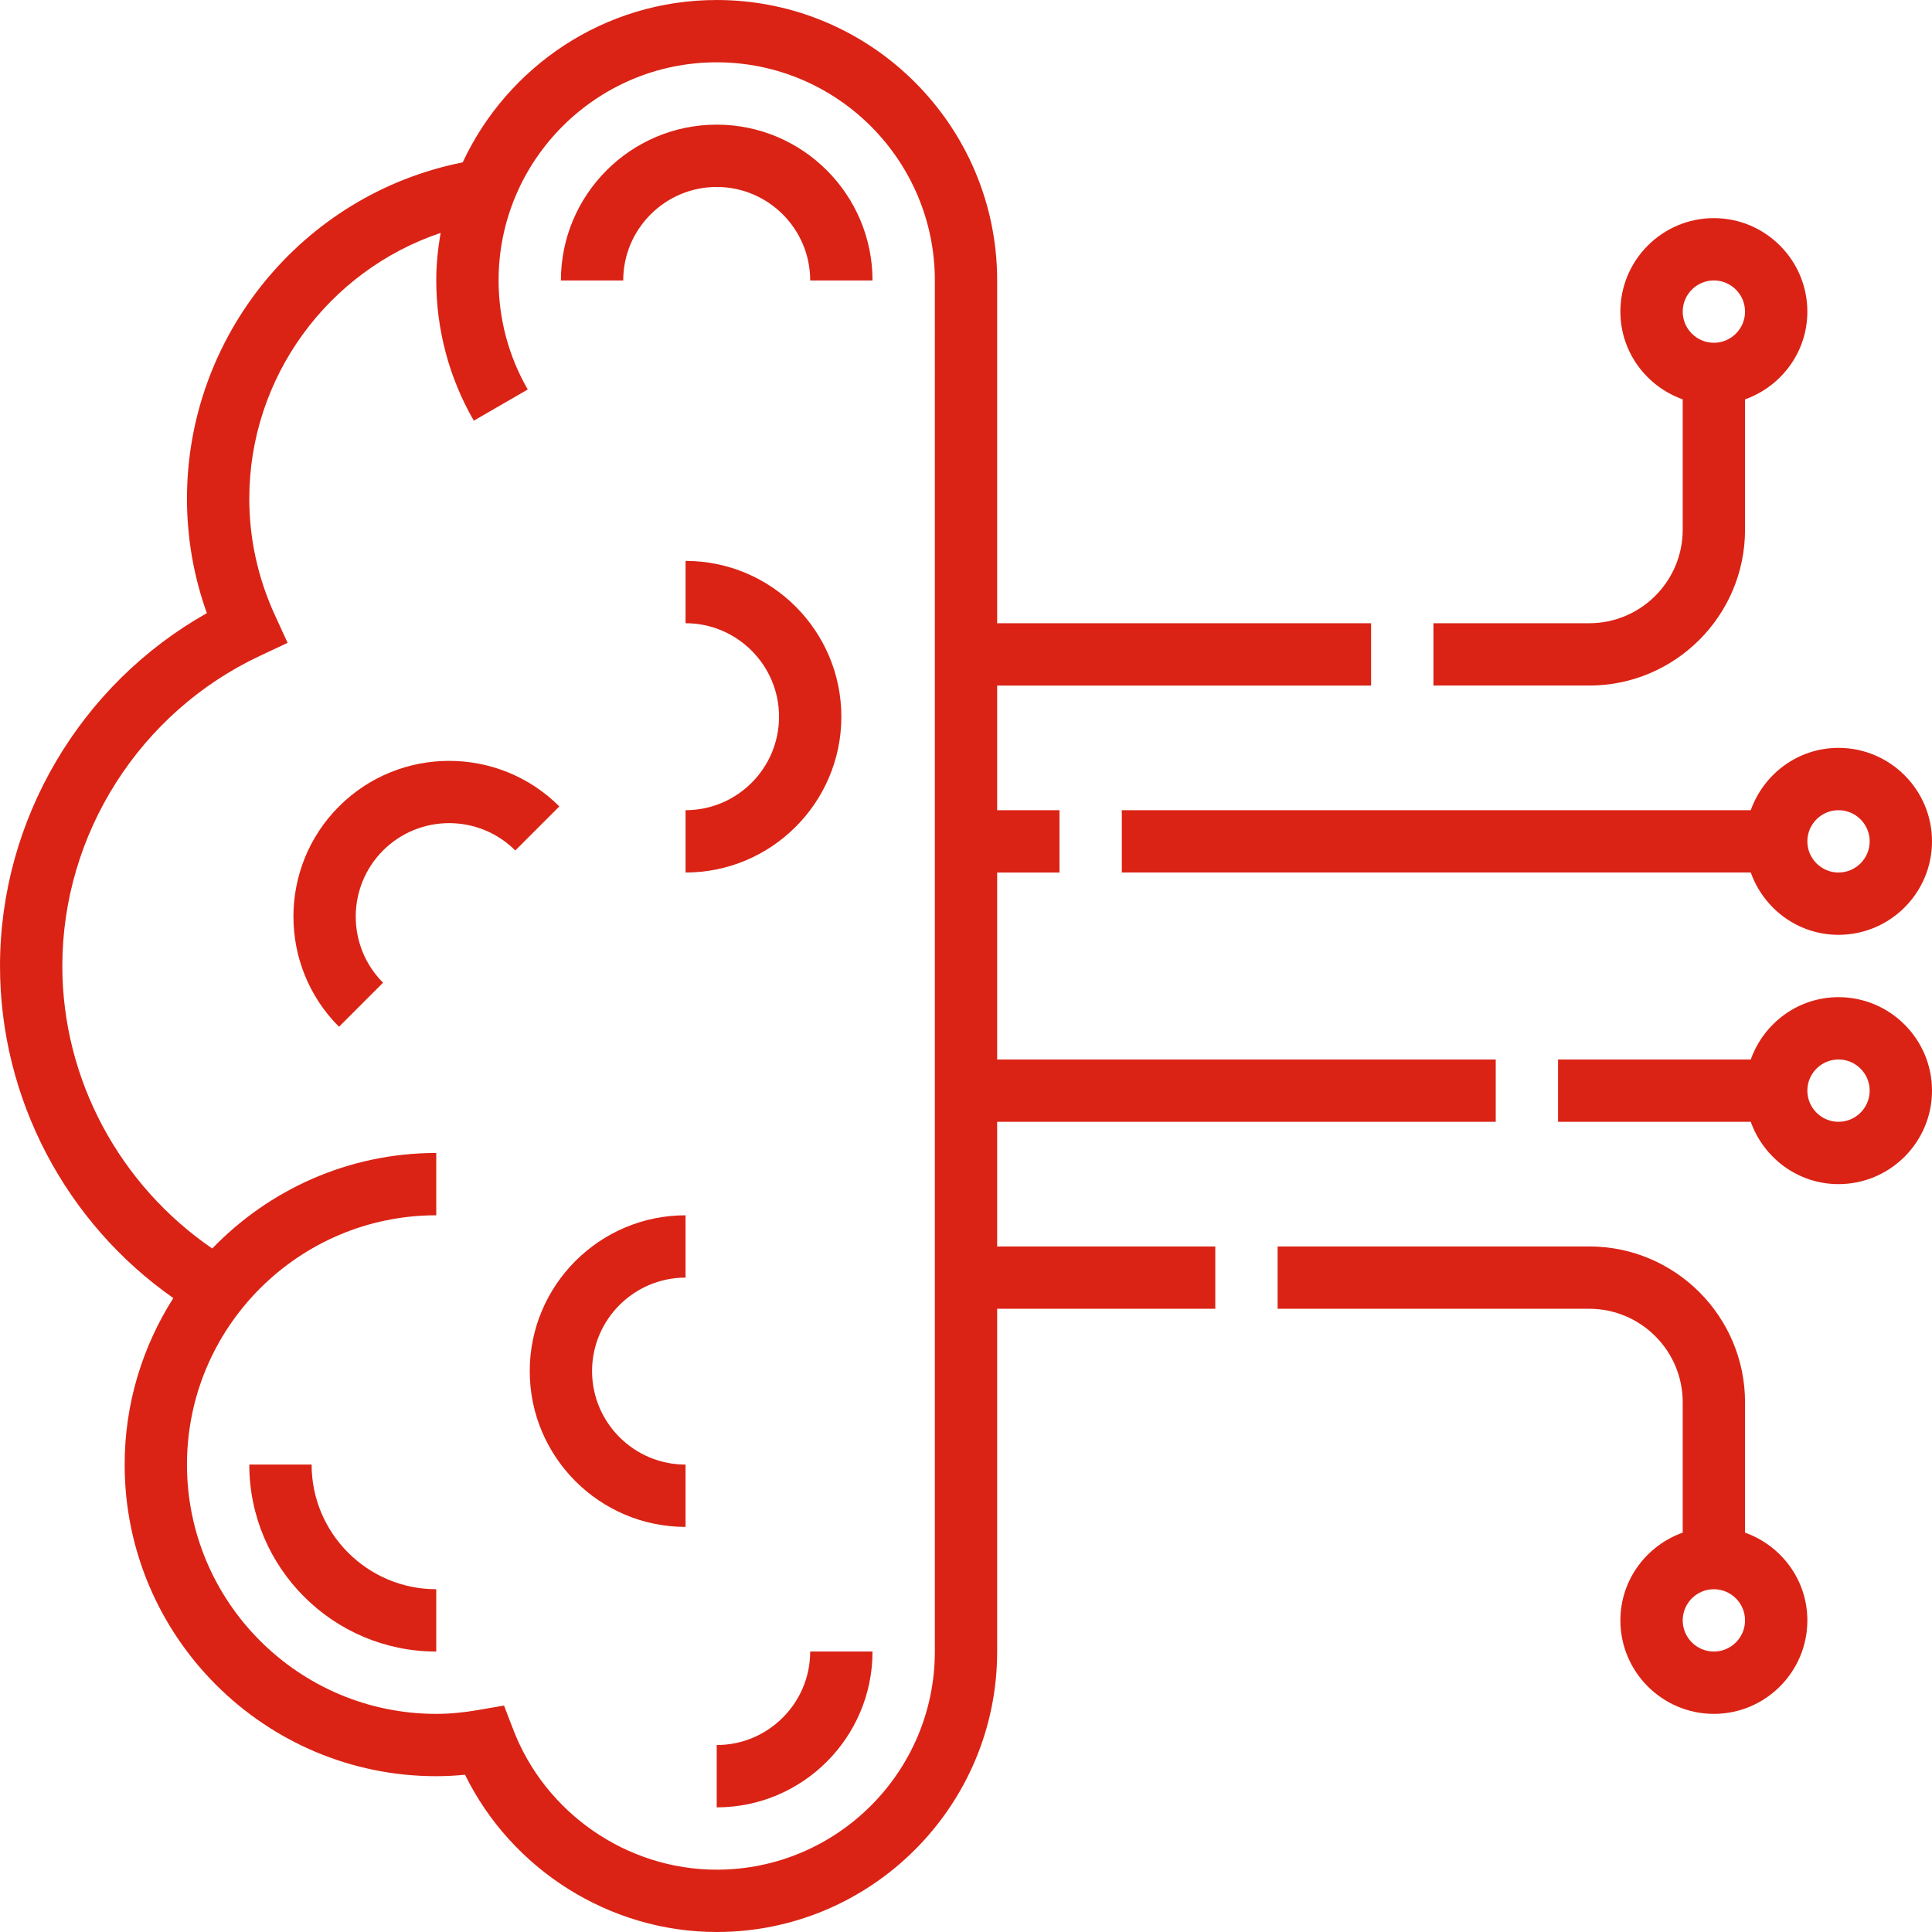 <?xml version="1.0"?>
<svg xmlns="http://www.w3.org/2000/svg" height="512px" viewBox="0 0 496 496" width="512px"><g><path d="m256 288h128v-16h-128v-48h16v-16h-16v-32h96v-16h-96v-88c0-39.695-32.305-72-72-72-28.855 0-53.734 17.105-65.215 41.68l-.379.082c-40.797 8.277-70.406 44.551-70.406 86.238 0 10.078 1.711 19.945 5.105 29.406-32.488 18.305-53.105 53.082-53.105 90.594 0 34.023 16.863 65.902 44.496 85.246-7.871 12.387-12.496 27.027-12.496 42.754 0 44.113 35.887 80 80 80 2.406 0 4.855-.129 7.383-.375 11.977 24.383 37.184 40.375 64.617 40.375 39.695 0 72-32.305 72-72v-88h56v-16h-56zm-16 136c0 30.879-25.121 56-56 56-23 0-43.992-14.465-52.246-35.992l-2.355-6.145-6.477 1.121c-3.922.688-7.496 1.016-10.922 1.016-35.289 0-64-28.711-64-64s28.711-64 64-64v-16c-22.574 0-42.953 9.441-57.512 24.527-23.816-16.32-38.488-43.438-38.488-72.527 0-33.879 19.887-65.121 50.664-79.594l7.168-3.367-3.297-7.199c-4.336-9.496-6.535-19.527-6.535-29.84 0-31.113 20.176-58.473 49.121-68.207-.688 3.977-1.121 8.039-1.121 12.207 0 12.656 3.336 25.105 9.641 36l13.848-8.008c-4.895-8.465-7.488-18.152-7.488-27.992 0-30.879 25.121-56 56-56s56 25.121 56 56zm0 0" data-original="#000000" class="active-path" data-old_color="#000000" fill="#DA2315"/><path d="m184 448v16c22.055 0 40-17.945 40-40h-16c0 13.23-10.77 24-24 24zm0 0" data-original="#000000" class="active-path" data-old_color="#000000" fill="#DA2315"/><path d="m80 376h-16c0 26.473 21.527 48 48 48v-16c-17.648 0-32-14.352-32-32zm0 0" data-original="#000000" class="active-path" data-old_color="#000000" fill="#DA2315"/><path d="m448 393.473v-33.473c0-22.055-17.945-40-40-40h-80v16h80c13.23 0 24 10.77 24 24v33.473c-9.289 3.312-16 12.113-16 22.527 0 13.23 10.77 24 24 24s24-10.77 24-24c0-10.414-6.711-19.215-16-22.527zm-8 30.527c-4.406 0-8-3.594-8-8s3.594-8 8-8 8 3.594 8 8-3.594 8-8 8zm0 0" data-original="#000000" class="active-path" data-old_color="#000000" fill="#DA2315"/><path d="m472 256c-10.414 0-19.215 6.711-22.527 16h-49.473v16h49.473c3.312 9.289 12.113 16 22.527 16 13.23 0 24-10.77 24-24s-10.77-24-24-24zm0 32c-4.406 0-8-3.594-8-8s3.594-8 8-8 8 3.594 8 8-3.594 8-8 8zm0 0" data-original="#000000" class="active-path" data-old_color="#000000" fill="#DA2315"/><path d="m449.473 208h-161.473v16h161.473c3.312 9.289 12.113 16 22.527 16 13.23 0 24-10.77 24-24s-10.77-24-24-24c-10.414 0-19.215 6.711-22.527 16zm22.527 0c4.406 0 8 3.594 8 8s-3.594 8-8 8-8-3.594-8-8 3.594-8 8-8zm0 0" data-original="#000000" class="active-path" data-old_color="#000000" fill="#DA2315"/><path d="m448 136v-33.473c9.289-3.312 16-12.113 16-22.527 0-13.23-10.77-24-24-24s-24 10.77-24 24c0 10.414 6.711 19.215 16 22.527v33.473c0 13.23-10.77 24-24 24h-40v16h40c22.055 0 40-17.945 40-40zm-8-64c4.406 0 8 3.594 8 8s-3.594 8-8 8-8-3.594-8-8 3.594-8 8-8zm0 0" data-original="#000000" class="active-path" data-old_color="#000000" fill="#DA2315"/><path d="m87.031 207.031c-15.598 15.594-15.598 40.977 0 56.57l11.312-11.312c-9.352-9.359-9.352-24.586 0-33.945 9.359-9.367 24.586-9.359 33.945 0l11.312-11.312c-15.602-15.59-40.977-15.598-56.57 0zm0 0" data-original="#000000" class="active-path" data-old_color="#000000" fill="#DA2315"/><path d="m184 32c-22.055 0-40 17.945-40 40h16c0-13.23 10.77-24 24-24s24 10.77 24 24h16c0-22.055-17.945-40-40-40zm0 0" data-original="#000000" class="active-path" data-old_color="#000000" fill="#DA2315"/><path d="m216 184c0-22.055-17.945-40-40-40v16c13.23 0 24 10.77 24 24s-10.77 24-24 24v16c22.055 0 40-17.945 40-40zm0 0" data-original="#000000" class="active-path" data-old_color="#000000" fill="#DA2315"/><path d="m136 352c0 22.055 17.945 40 40 40v-16c-13.23 0-24-10.77-24-24s10.77-24 24-24v-16c-22.055 0-40 17.945-40 40zm0 0" data-original="#000000" class="active-path" data-old_color="#000000" fill="#DA2315"/></g> </svg>
